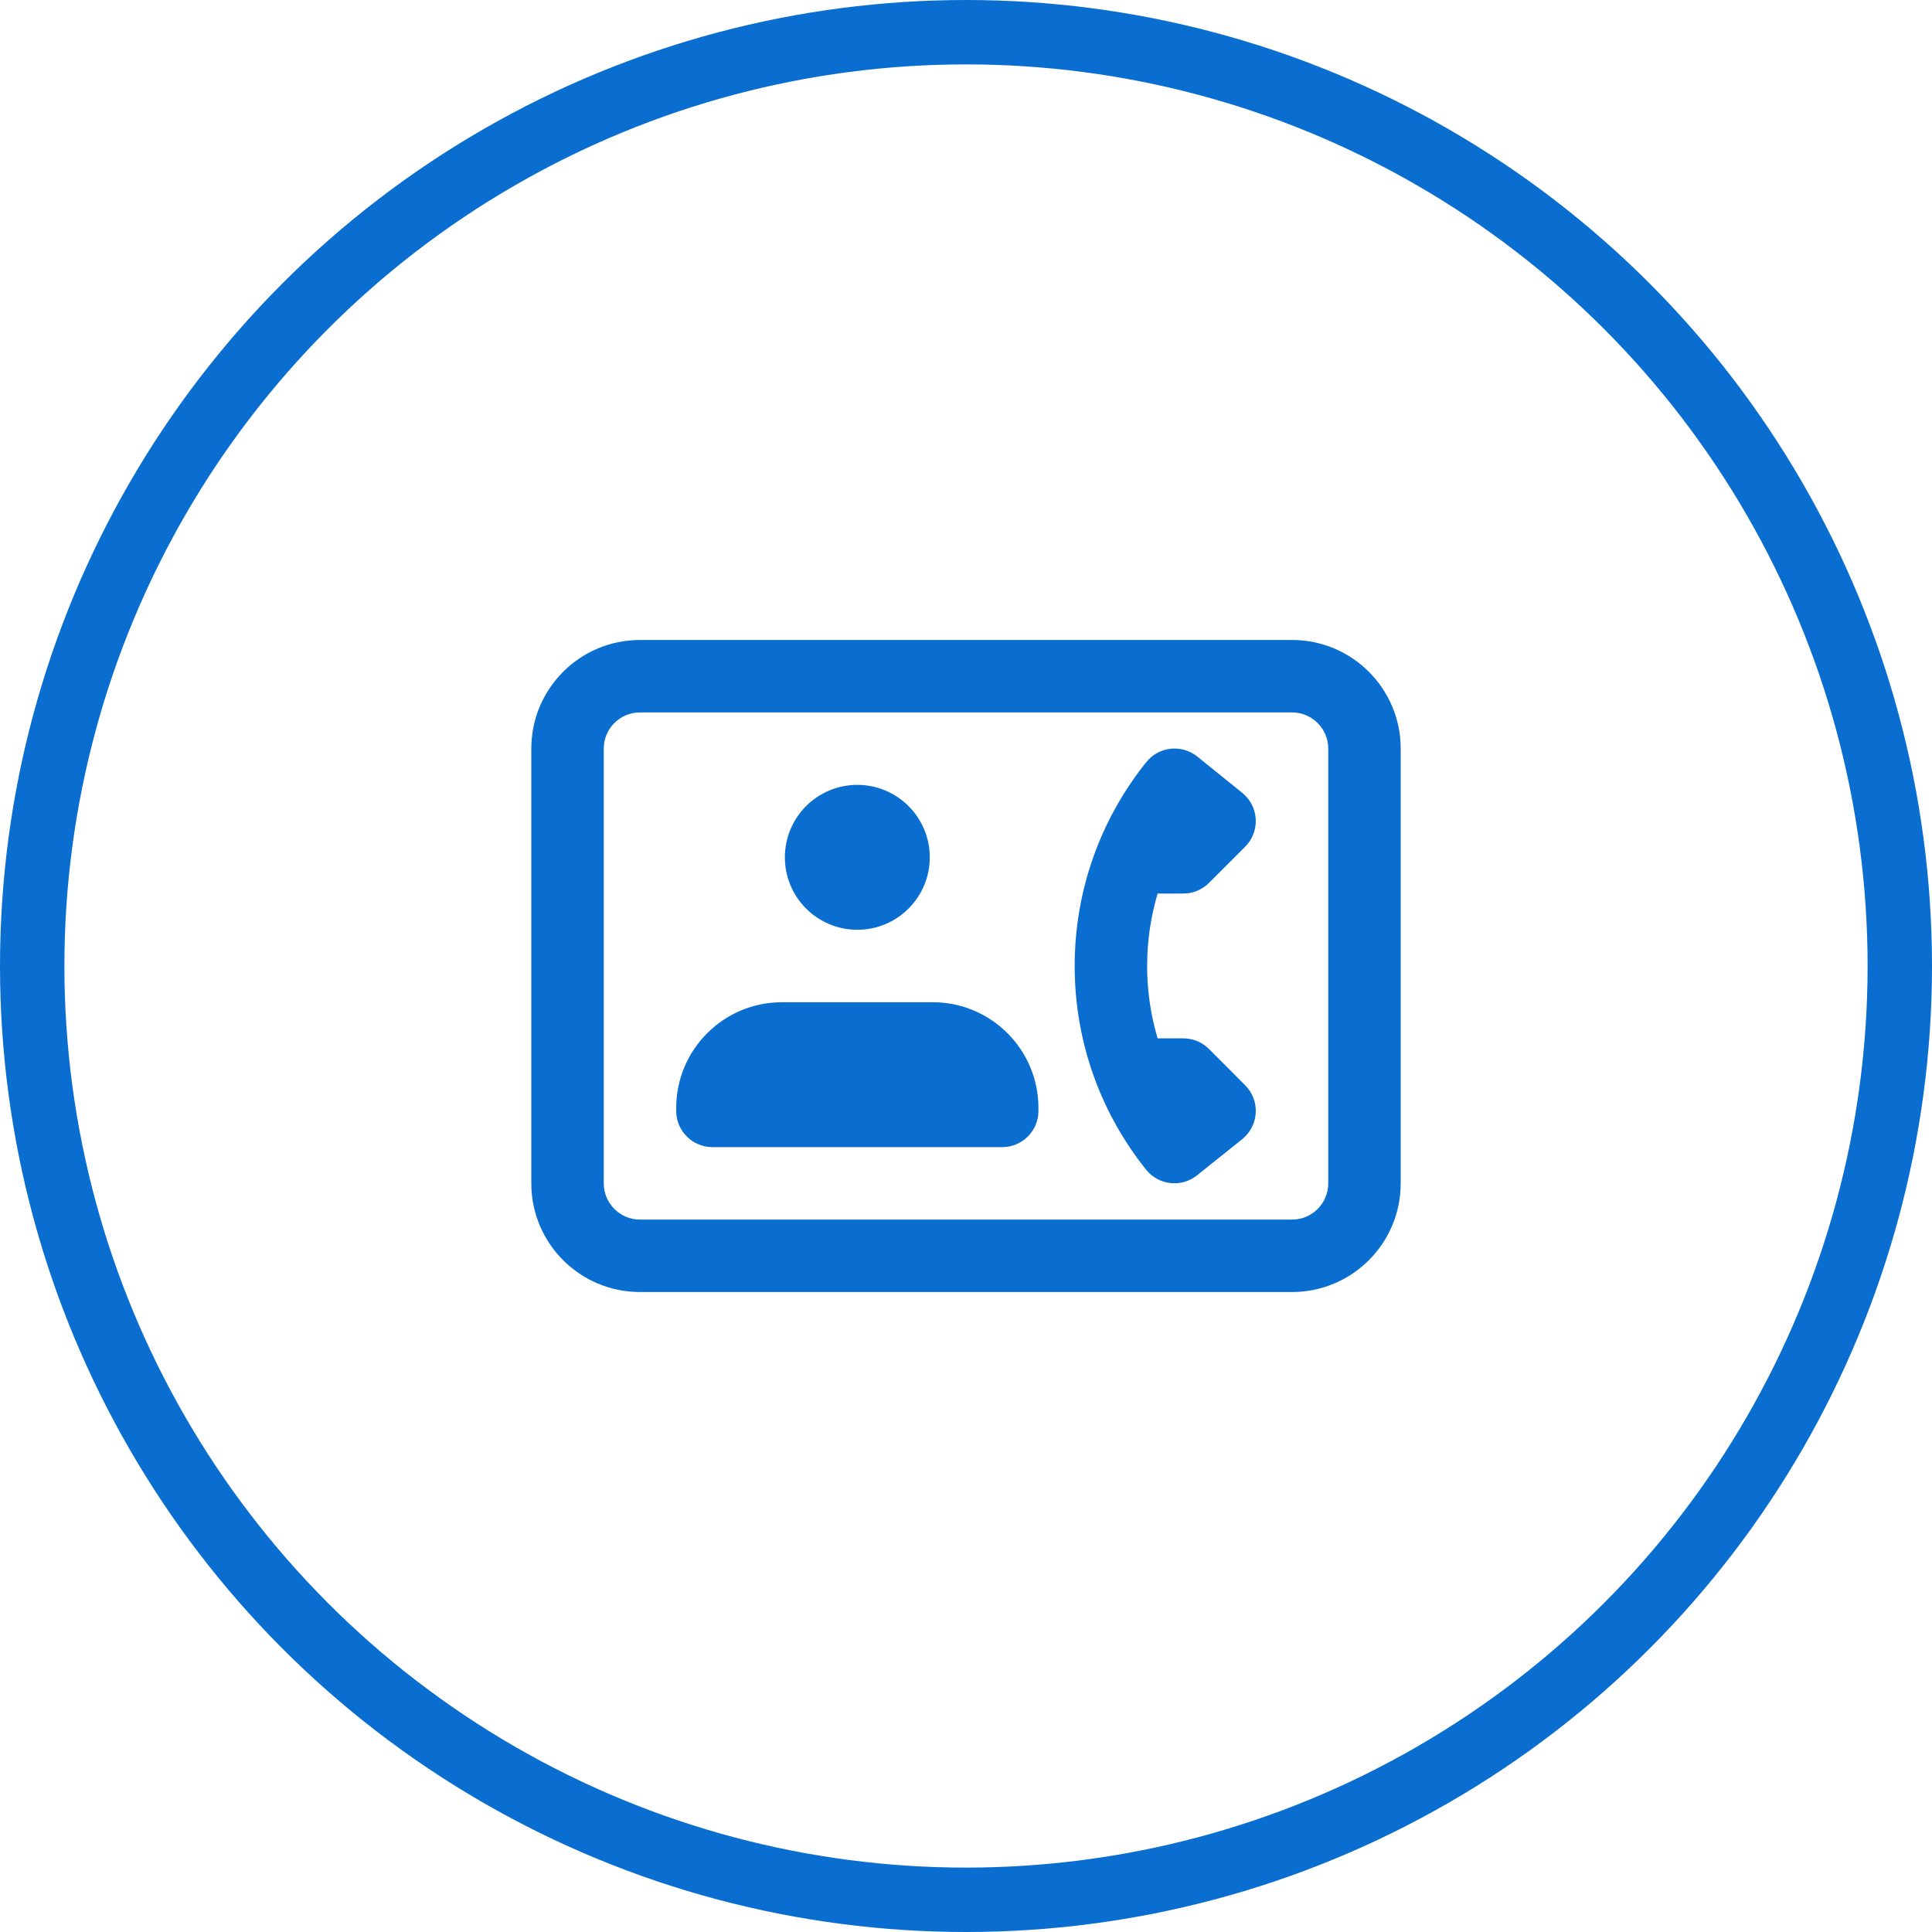 <svg width="60" height="60" viewBox="0 0 60 60" fill="none" xmlns="http://www.w3.org/2000/svg">
<circle cx="30" cy="30" r="29" stroke="#0A6ED1" stroke-width="2"/>
<g clip-path="url(#clip0)">
<path fill-rule="evenodd" clip-rule="evenodd" d="M19.875 22.125C19.254 22.125 18.75 22.629 18.75 23.25V36.75C18.75 37.371 19.254 37.875 19.875 37.875H40.125C40.746 37.875 41.25 37.371 41.25 36.75V23.25C41.25 22.629 40.746 22.125 40.125 22.125H19.875ZM16.5 23.25C16.5 21.386 18.011 19.875 19.875 19.875H40.125C41.989 19.875 43.5 21.386 43.5 23.25V36.75C43.5 38.614 41.989 40.125 40.125 40.125H19.875C18.011 40.125 16.5 38.614 16.5 36.75V23.25Z" fill="#0A6ED1"/>
<path fill-rule="evenodd" clip-rule="evenodd" d="M36.355 23.253C36.653 23.221 36.95 23.308 37.183 23.496L38.581 24.624C38.83 24.825 38.981 25.121 38.998 25.44C39.015 25.759 38.896 26.07 38.67 26.296L37.545 27.421C37.334 27.631 37.048 27.75 36.75 27.75H35.951C35.739 28.463 35.625 29.218 35.625 30C35.625 30.781 35.739 31.535 35.95 32.247H36.75C37.049 32.247 37.335 32.366 37.546 32.578L38.671 33.705C38.897 33.932 39.016 34.243 38.998 34.563C38.98 34.882 38.828 35.178 38.578 35.378L37.175 36.501C36.691 36.889 35.983 36.811 35.594 36.327C34.206 34.594 33.375 32.392 33.375 30C33.375 27.605 34.208 25.401 35.599 23.668C35.786 23.435 36.058 23.285 36.355 23.253Z" fill="#0A6ED1"/>
<path fill-rule="evenodd" clip-rule="evenodd" d="M21 34.41C21 32.596 22.471 31.125 24.285 31.125H28.965C30.779 31.125 32.25 32.596 32.25 34.41V34.5C32.25 35.121 31.746 35.625 31.125 35.625H22.125C21.504 35.625 21 35.121 21 34.5V34.41Z" fill="#0A6ED1"/>
<path fill-rule="evenodd" clip-rule="evenodd" d="M26.625 28.875C27.868 28.875 28.875 27.868 28.875 26.625C28.875 25.382 27.868 24.375 26.625 24.375C25.382 24.375 24.375 25.382 24.375 26.625C24.375 27.868 25.382 28.875 26.625 28.875Z" fill="#0A6ED1"/>
</g>
<defs>
<clipPath id="clip0">
<rect width="27" height="27" fill="white" transform="translate(16.5 16.5)"/>
</clipPath>
</defs>
</svg>
